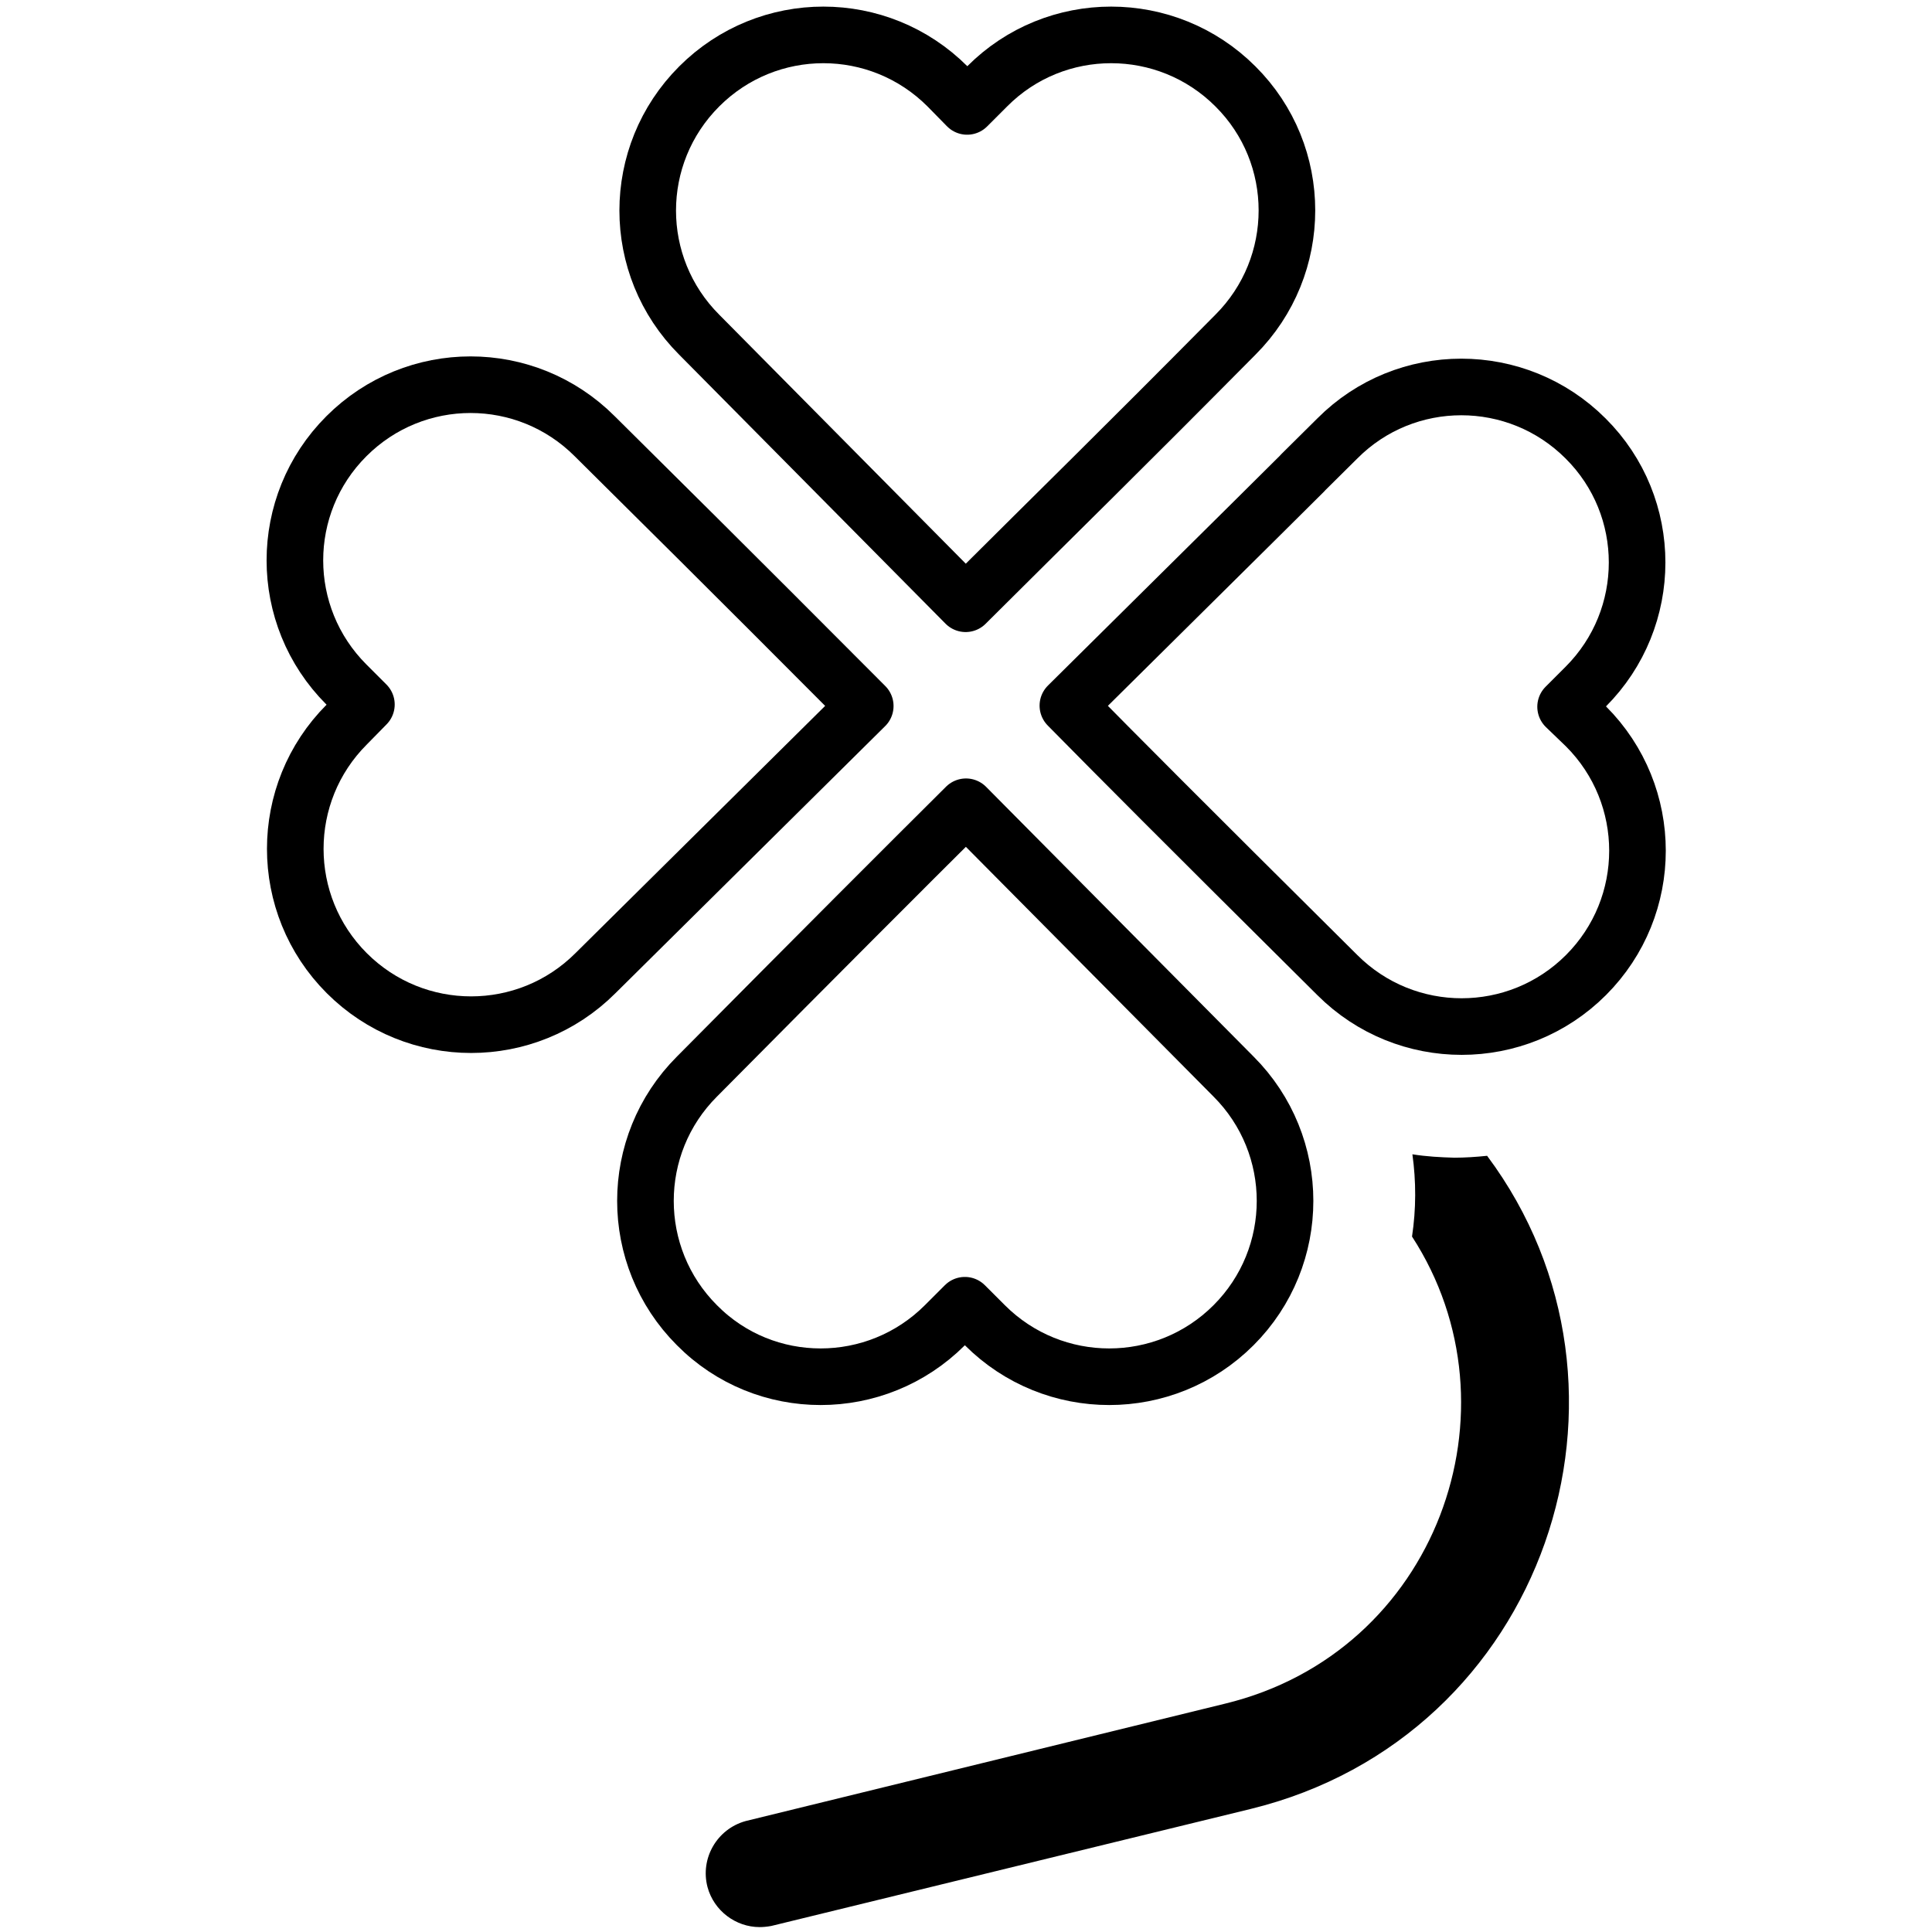 <?xml version="1.0" encoding="utf-8"?>
<!-- Generator: Adobe Illustrator 24.0.1, SVG Export Plug-In . SVG Version: 6.00 Build 0)  -->
<svg version="1.1" id="Capa_1" xmlns="http://www.w3.org/2000/svg" xmlns:xlink="http://www.w3.org/1999/xlink" x="0px" y="0px"
	 viewBox="0 0 512 512" style="enable-background:new 0 0 512 512;" xml:space="preserve">
<style type="text/css">
	.st0{fill:none;stroke:#000000;stroke-width:15;stroke-linejoin:round;}
</style>
<title>clover_03</title>
<path class="st0" d="M255.9,160c27-26.9,40-39.5,71.5-71.3c18.2-18.2,18.2-47.7,0-65.8c-18.2-18.2-47.7-18.2-65.8,0l0,0l-5.3,5.3
	l-5.2-5.3c-18.2-18.2-47.6-18.2-65.8,0s-18.2,47.6,0,65.8L255.9,160z"/>
<path class="st0" d="M157.6,115.6c-18.2-18.2-47.6-18.2-65.8,0s-18.2,47.6,0,65.8l0,0l5.3,5.3l-5.2,5.3c-18.2,18.2-18.2,47.7,0,65.9
	s47.7,18.2,65.9,0l71.5-70.8C214.8,172.6,200.6,158.2,157.6,115.6z"/>
<path class="st0" d="M250.4,351.2l5.3-5.3l5.3,5.3c18.2,18.2,47.7,18.2,65.9,0c18.2-18.2,18.2-47.7,0-65.9l-70.9-71.5
	c-16.3,16.2-37.7,37.6-71.3,71.5c-18.2,18.2-18.2,47.7,0,65.9C202.7,369.4,232.2,369.4,250.4,351.2L250.4,351.2z"/>
<path class="st0" d="M414.9,187.3l5.3-5.3c18.2-18.2,18.2-47.7,0-65.8c-18.2-18.2-47.7-18.2-65.8,0c-29.7,29.4,29.5-29.1-71.4,70.8
	c14.2,14.4,28.5,28.8,71.4,71.4c18.2,18.2,47.7,18.2,65.9,0c18.2-18.2,18.2-47.7,0-65.9L414.9,187.3z"/>
<g>
	<path d="M374.3,305.9c1,7.2,1,14.5-0.1,21.8c29.7,45.7,6.6,110.2-49.6,123.8l-127,31.1c-7.6,2.1-12.1,9.9-10.1,17.5
		c1.7,6.3,7.5,10.6,13.8,10.6c1,0,2-0.1,3.1-0.3l127-31c78.2-19.1,108.9-111.2,62.7-173.1c-2.9,0.3-5.8,0.5-8.7,0.5
		C381.8,306.7,378,306.5,374.3,305.9L374.3,305.9z"/>
</g>
</svg>
